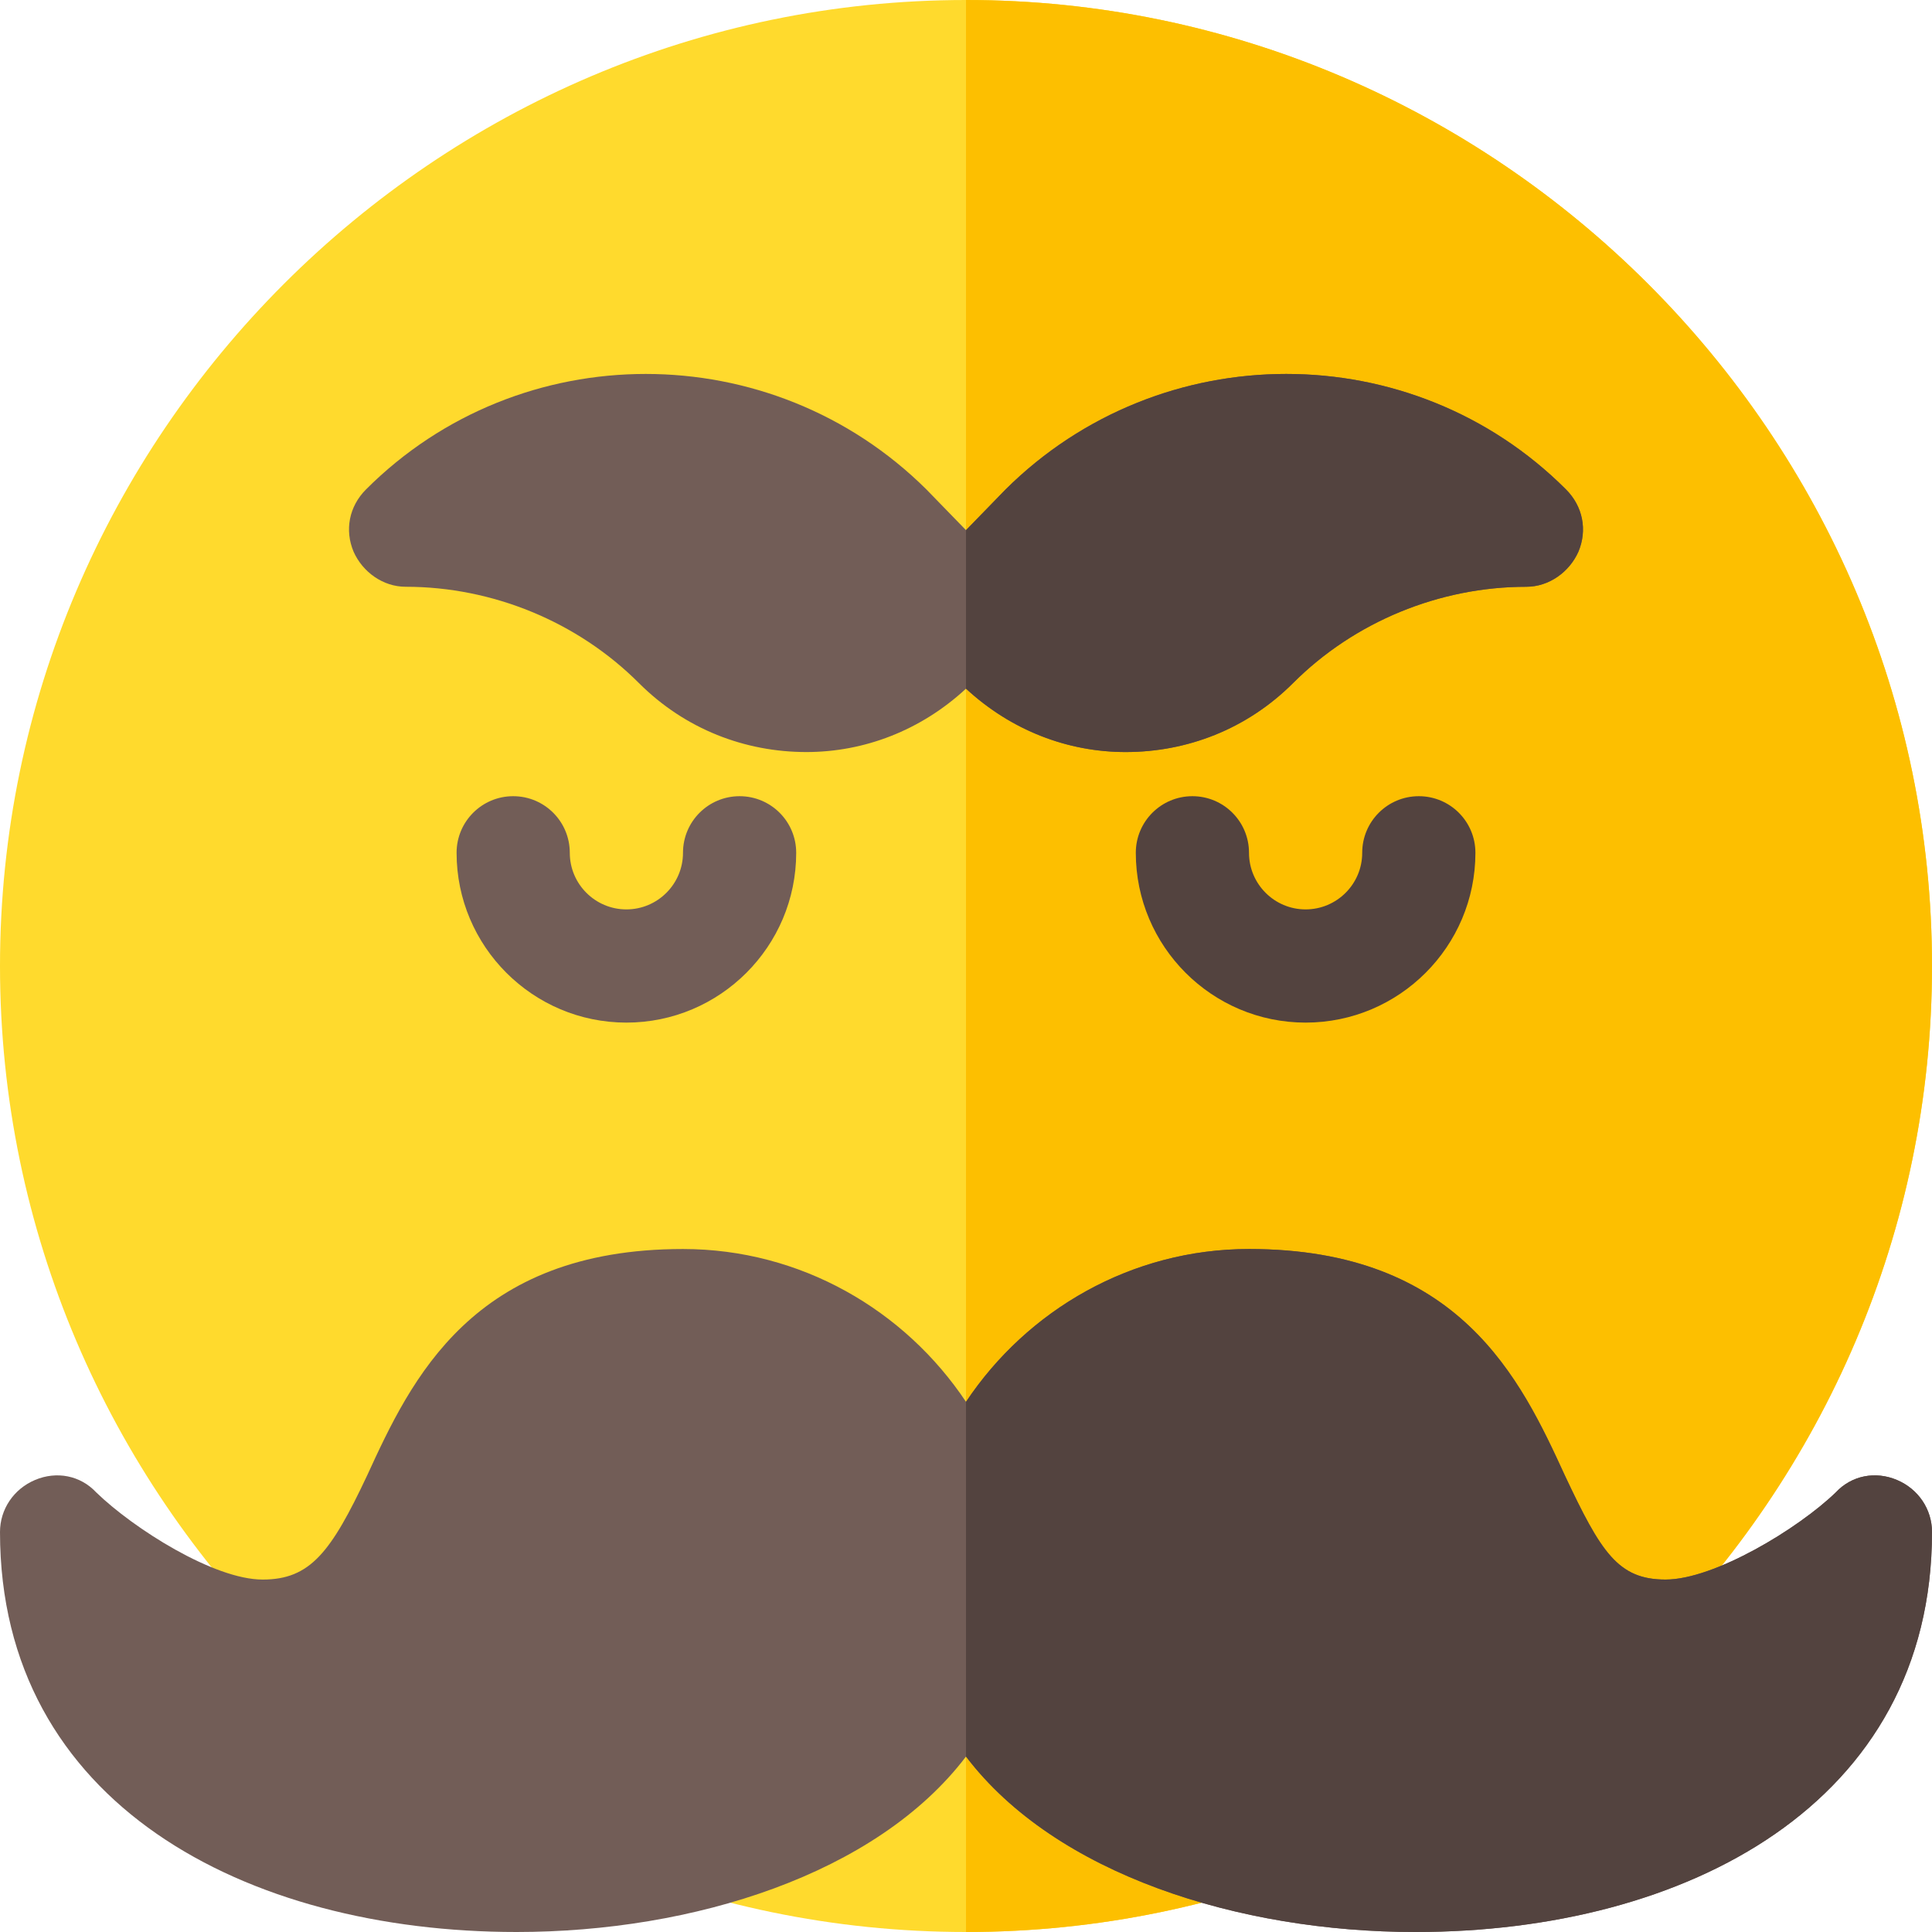 <svg id="Capa_1" enable-background="new 0 0 512 512" height="512" viewBox="0 0 512 512" width="512" xmlns="http://www.w3.org/2000/svg"><path d="m512 256c0 140.7-115.3 256-256 256s-256-115.3-256-256 115.3-256 256-256 256 115.3 256 256z" fill="#ffda2d"/><path d="m512 256c0 140.7-115.3 256-256 256v-512c140.7 0 256 115.3 256 256z" fill="#fdbf00"/><g fill="#725d57"><path d="m512 406c0 71.999-65.2 106-136.901 106-46.8 0-95.4-15.3-119.099-46.5-23.699 31.2-72.299 46.5-119.099 46.5-71.701 0-136.901-34.001-136.901-106 0-6 3.6-11.4 9.3-13.801s12.001-1.199 16.199 3.3c9.901 9.6 31.201 23.101 44.101 23.101 12.599 0 18.1-7.2 27.7-27.599 11.699-25.501 27.9-60 83.699-60 31.199 0 58.801 16.199 75 40.499 16.199-24.3 43.801-40.499 75-40.499 55.8 0 72.001 34.499 83.699 60 9.6 20.4 14.101 27.599 26.7 27.599 12.9 0 35.2-13.5 45.101-23.101 4.199-4.499 10.499-5.7 16.199-3.3s9.302 7.801 9.302 13.801z"/><path d="m415 129.699c-40.8-40.8-107.401-40.8-148.5 0l-10.5 10.8-10.499-10.8c-41.1-40.8-107.701-40.8-148.5 0-4.501 4.501-5.7 10.8-3.3 16.5 2.399 5.4 7.798 9.3 13.799 9.3 23.101 0 45.601 9.3 61.8 25.501 12.301 12.299 28.2 18.3 44.401 18.3 15.298 0 30.298-5.7 42.299-16.8 12.001 11.1 27.001 16.8 42.299 16.8 16.201 0 32.1-6 44.401-18.3 16.199-16.201 38.699-25.501 61.8-25.501 6 0 11.4-3.9 13.799-9.3 2.401-5.7 1.201-11.999-3.299-16.5z"/><path d="m166 271c-24.814 0-45-20.186-45-45 0-8.291 6.709-15 15-15s15 6.709 15 15c0 8.276 6.724 15 15 15s15-6.724 15-15c0-8.291 6.709-15 15-15s15 6.709 15 15c0 24.814-20.186 45-45 45z"/></g><path d="m346 271c-24.814 0-45-20.186-45-45 0-8.291 6.709-15 15-15s15 6.709 15 15c0 8.276 6.724 15 15 15s15-6.724 15-15c0-8.291 6.709-15 15-15s15 6.709 15 15c0 24.814-20.186 45-45 45z" fill="#53433f"/><path d="m298.299 199.3c-15.298 0-30.298-5.7-42.299-16.8v-42.001l10.499-10.8c41.1-40.8 107.701-40.8 148.5 0 4.501 4.501 5.7 10.8 3.3 16.5-2.399 5.4-7.798 9.3-13.799 9.3-23.101 0-45.601 9.3-61.8 25.501-12.301 12.299-28.2 18.3-44.401 18.3z" fill="#53433f"/><path d="m512 406c0 71.999-65.2 106-136.901 106-46.8 0-95.4-15.3-119.099-46.5v-94.001c16.199-24.3 43.801-40.499 75-40.499 55.8 0 72.001 34.499 83.699 60 9.6 20.4 14.101 27.599 26.7 27.599 12.9 0 35.2-13.5 45.101-23.101 4.199-4.499 10.499-5.7 16.199-3.3s9.301 7.802 9.301 13.802z" fill="#53433f"/></svg>